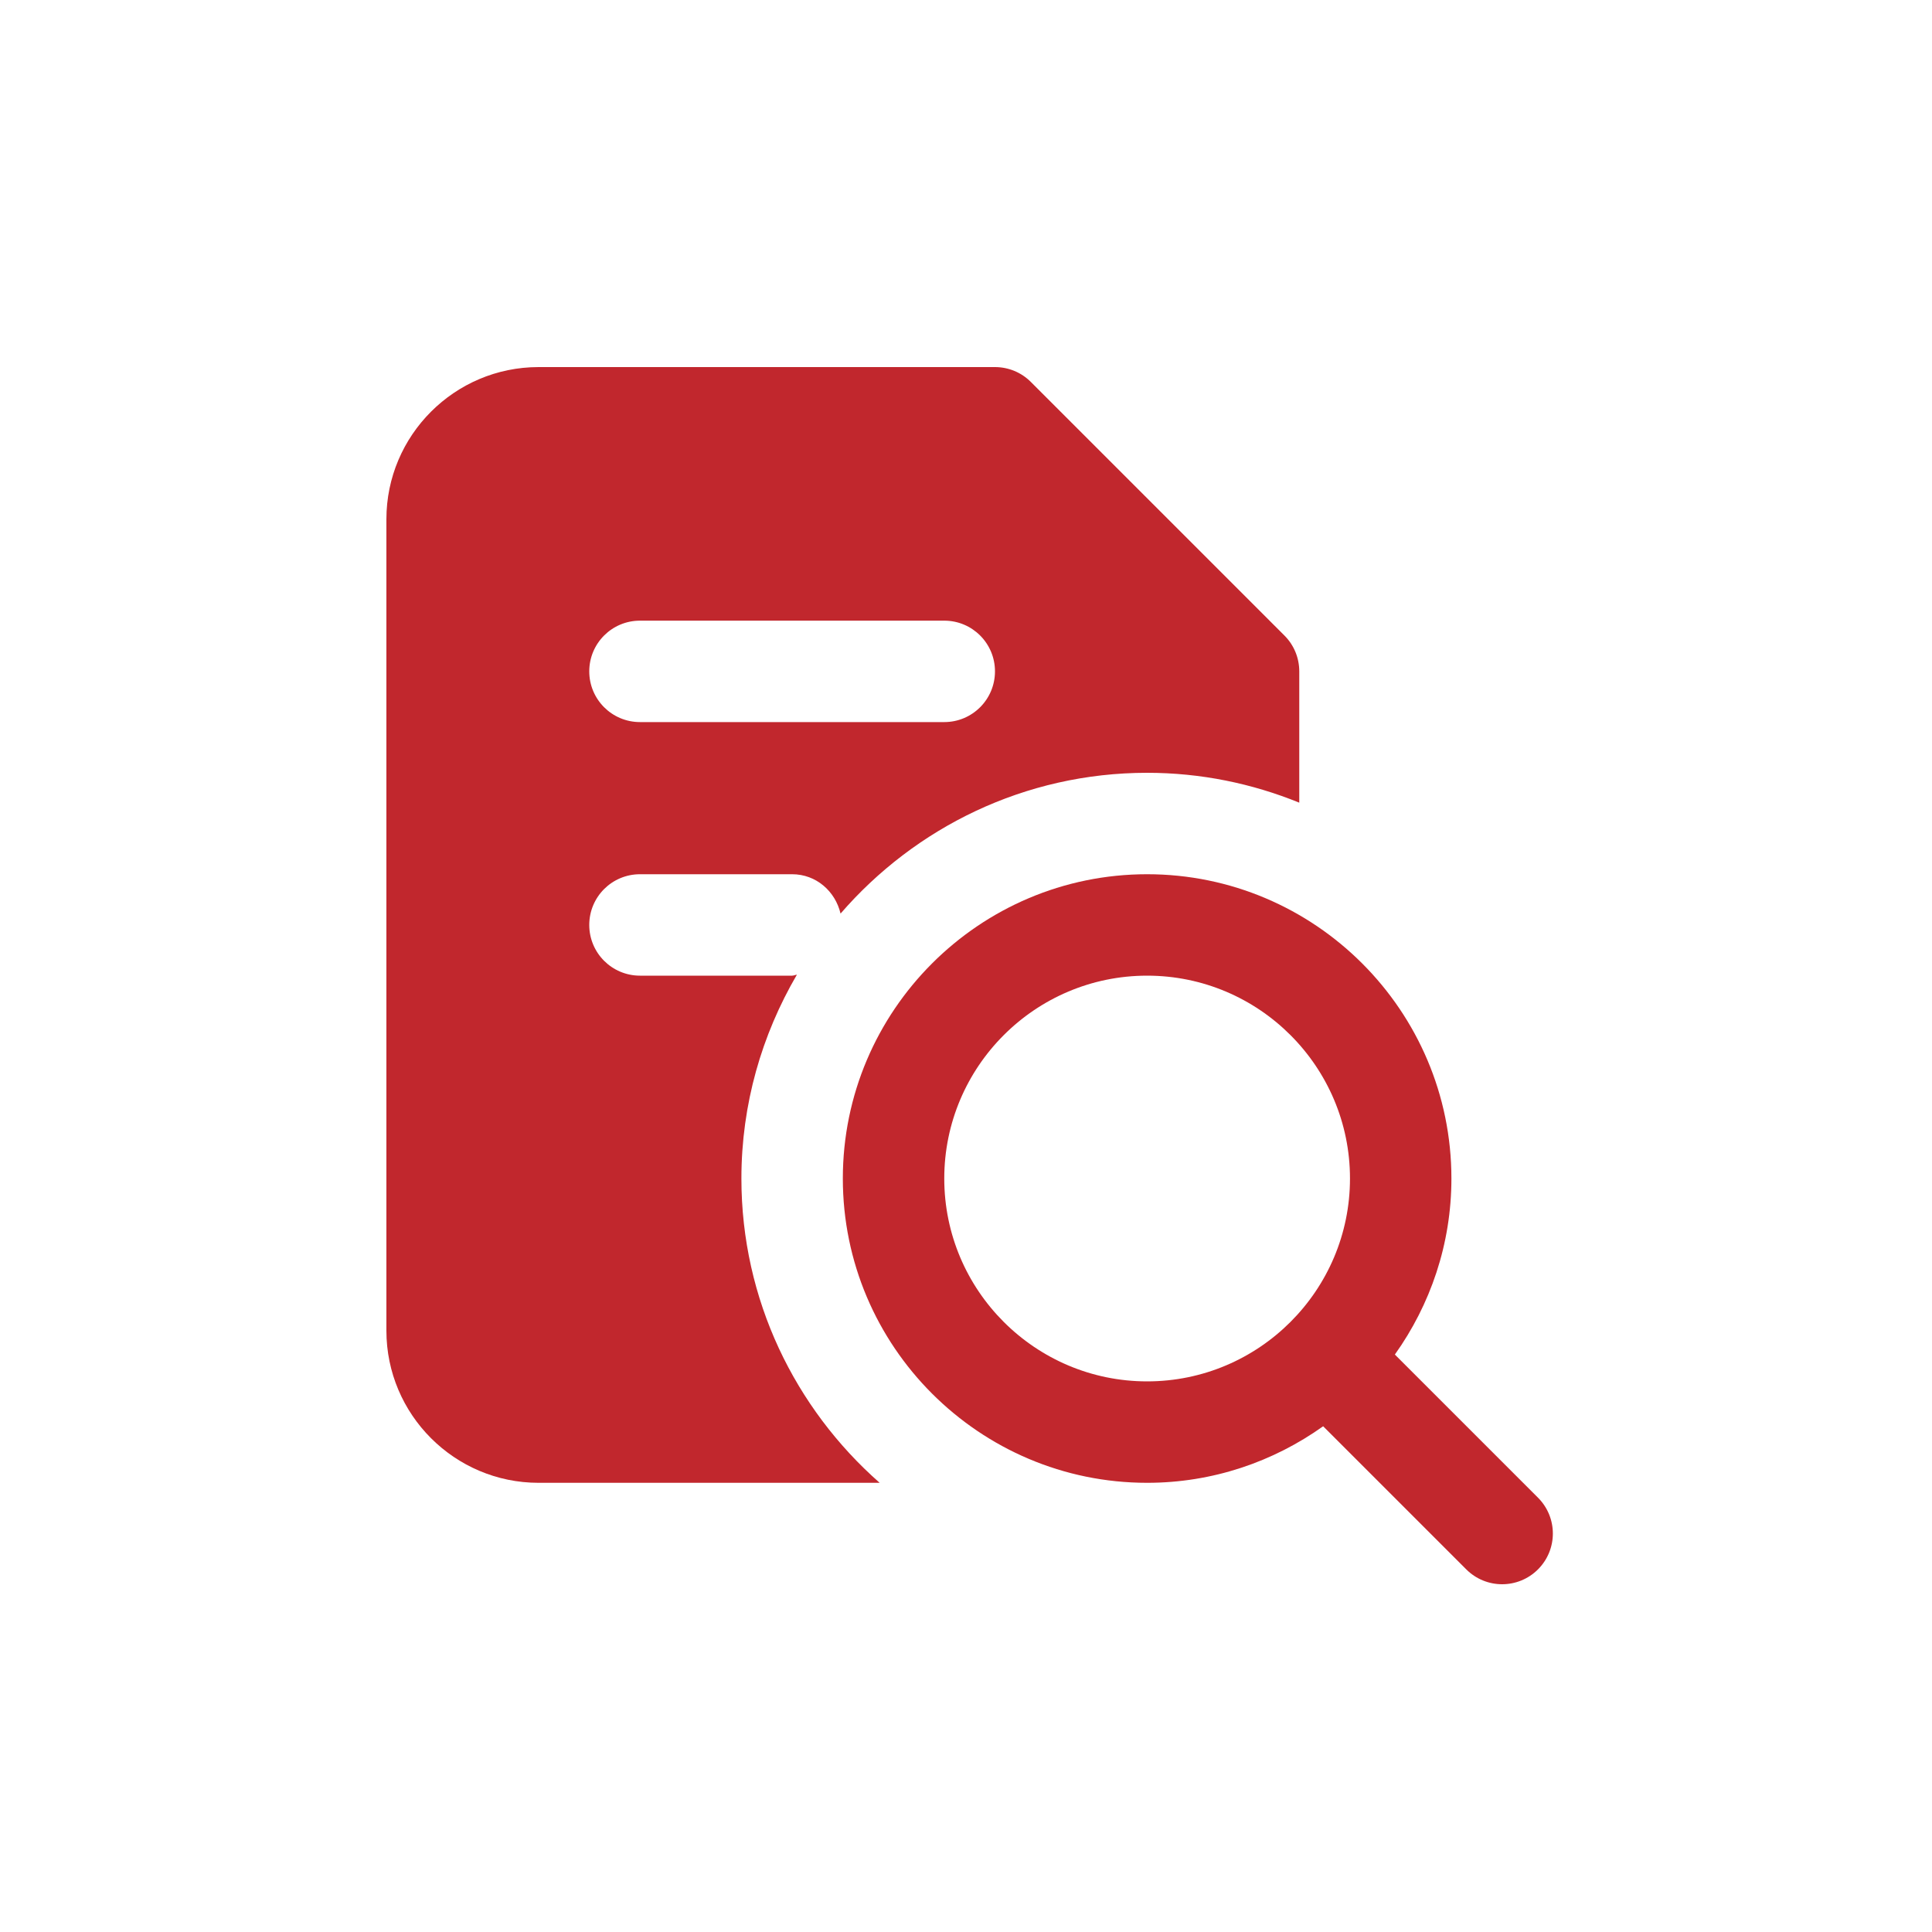 <svg width="100" height="100" viewBox="0 0 100 100" fill="none" xmlns="http://www.w3.org/2000/svg">
<path fill-rule="evenodd" clip-rule="evenodd" d="M72.198 70.111L79.606 77.519C80.632 78.546 80.632 80.204 79.606 81.231C79.094 81.743 78.422 82 77.75 82C77.078 82 76.406 81.743 75.894 81.231L68.486 73.823C65.911 75.658 62.772 76.75 59.375 76.75C50.689 76.75 43.625 69.686 43.625 61C43.625 52.314 50.689 45.25 59.375 45.25C68.061 45.25 75.125 52.314 75.125 61C75.125 64.397 74.033 67.536 72.198 70.111ZM59.375 50.5C53.584 50.5 48.875 55.209 48.875 61C48.875 66.791 53.584 71.5 59.375 71.5C65.166 71.5 69.875 66.791 69.875 61C69.875 55.209 65.166 50.5 59.375 50.5Z" fill="#C1272D"/>
<path fill-rule="evenodd" clip-rule="evenodd" d="M53.356 19.769L66.481 32.894C66.974 33.385 67.25 34.052 67.25 34.75V41.546C64.817 40.556 62.16 40 59.375 40C53.038 40 47.36 42.835 43.507 47.287C43.234 46.129 42.242 45.25 41 45.25H33.125C31.676 45.25 30.5 46.423 30.5 47.875C30.5 49.327 31.676 50.5 33.125 50.5H41C41.047 50.5 41.091 50.487 41.135 50.475C41.171 50.464 41.208 50.454 41.247 50.45C39.433 53.556 38.375 57.152 38.375 61C38.375 67.274 41.155 72.899 45.531 76.75H27.875C23.533 76.75 20 73.217 20 68.875V26.875C20 22.533 23.533 19 27.875 19H51.5C52.196 19 52.865 19.276 53.356 19.769ZM33.125 37.375H48.875C50.324 37.375 51.5 36.202 51.5 34.75C51.5 33.298 50.324 32.125 48.875 32.125H33.125C31.676 32.125 30.5 33.298 30.5 34.75C30.5 36.202 31.676 37.375 33.125 37.375Z" fill="#C1272D"/>
</svg>
